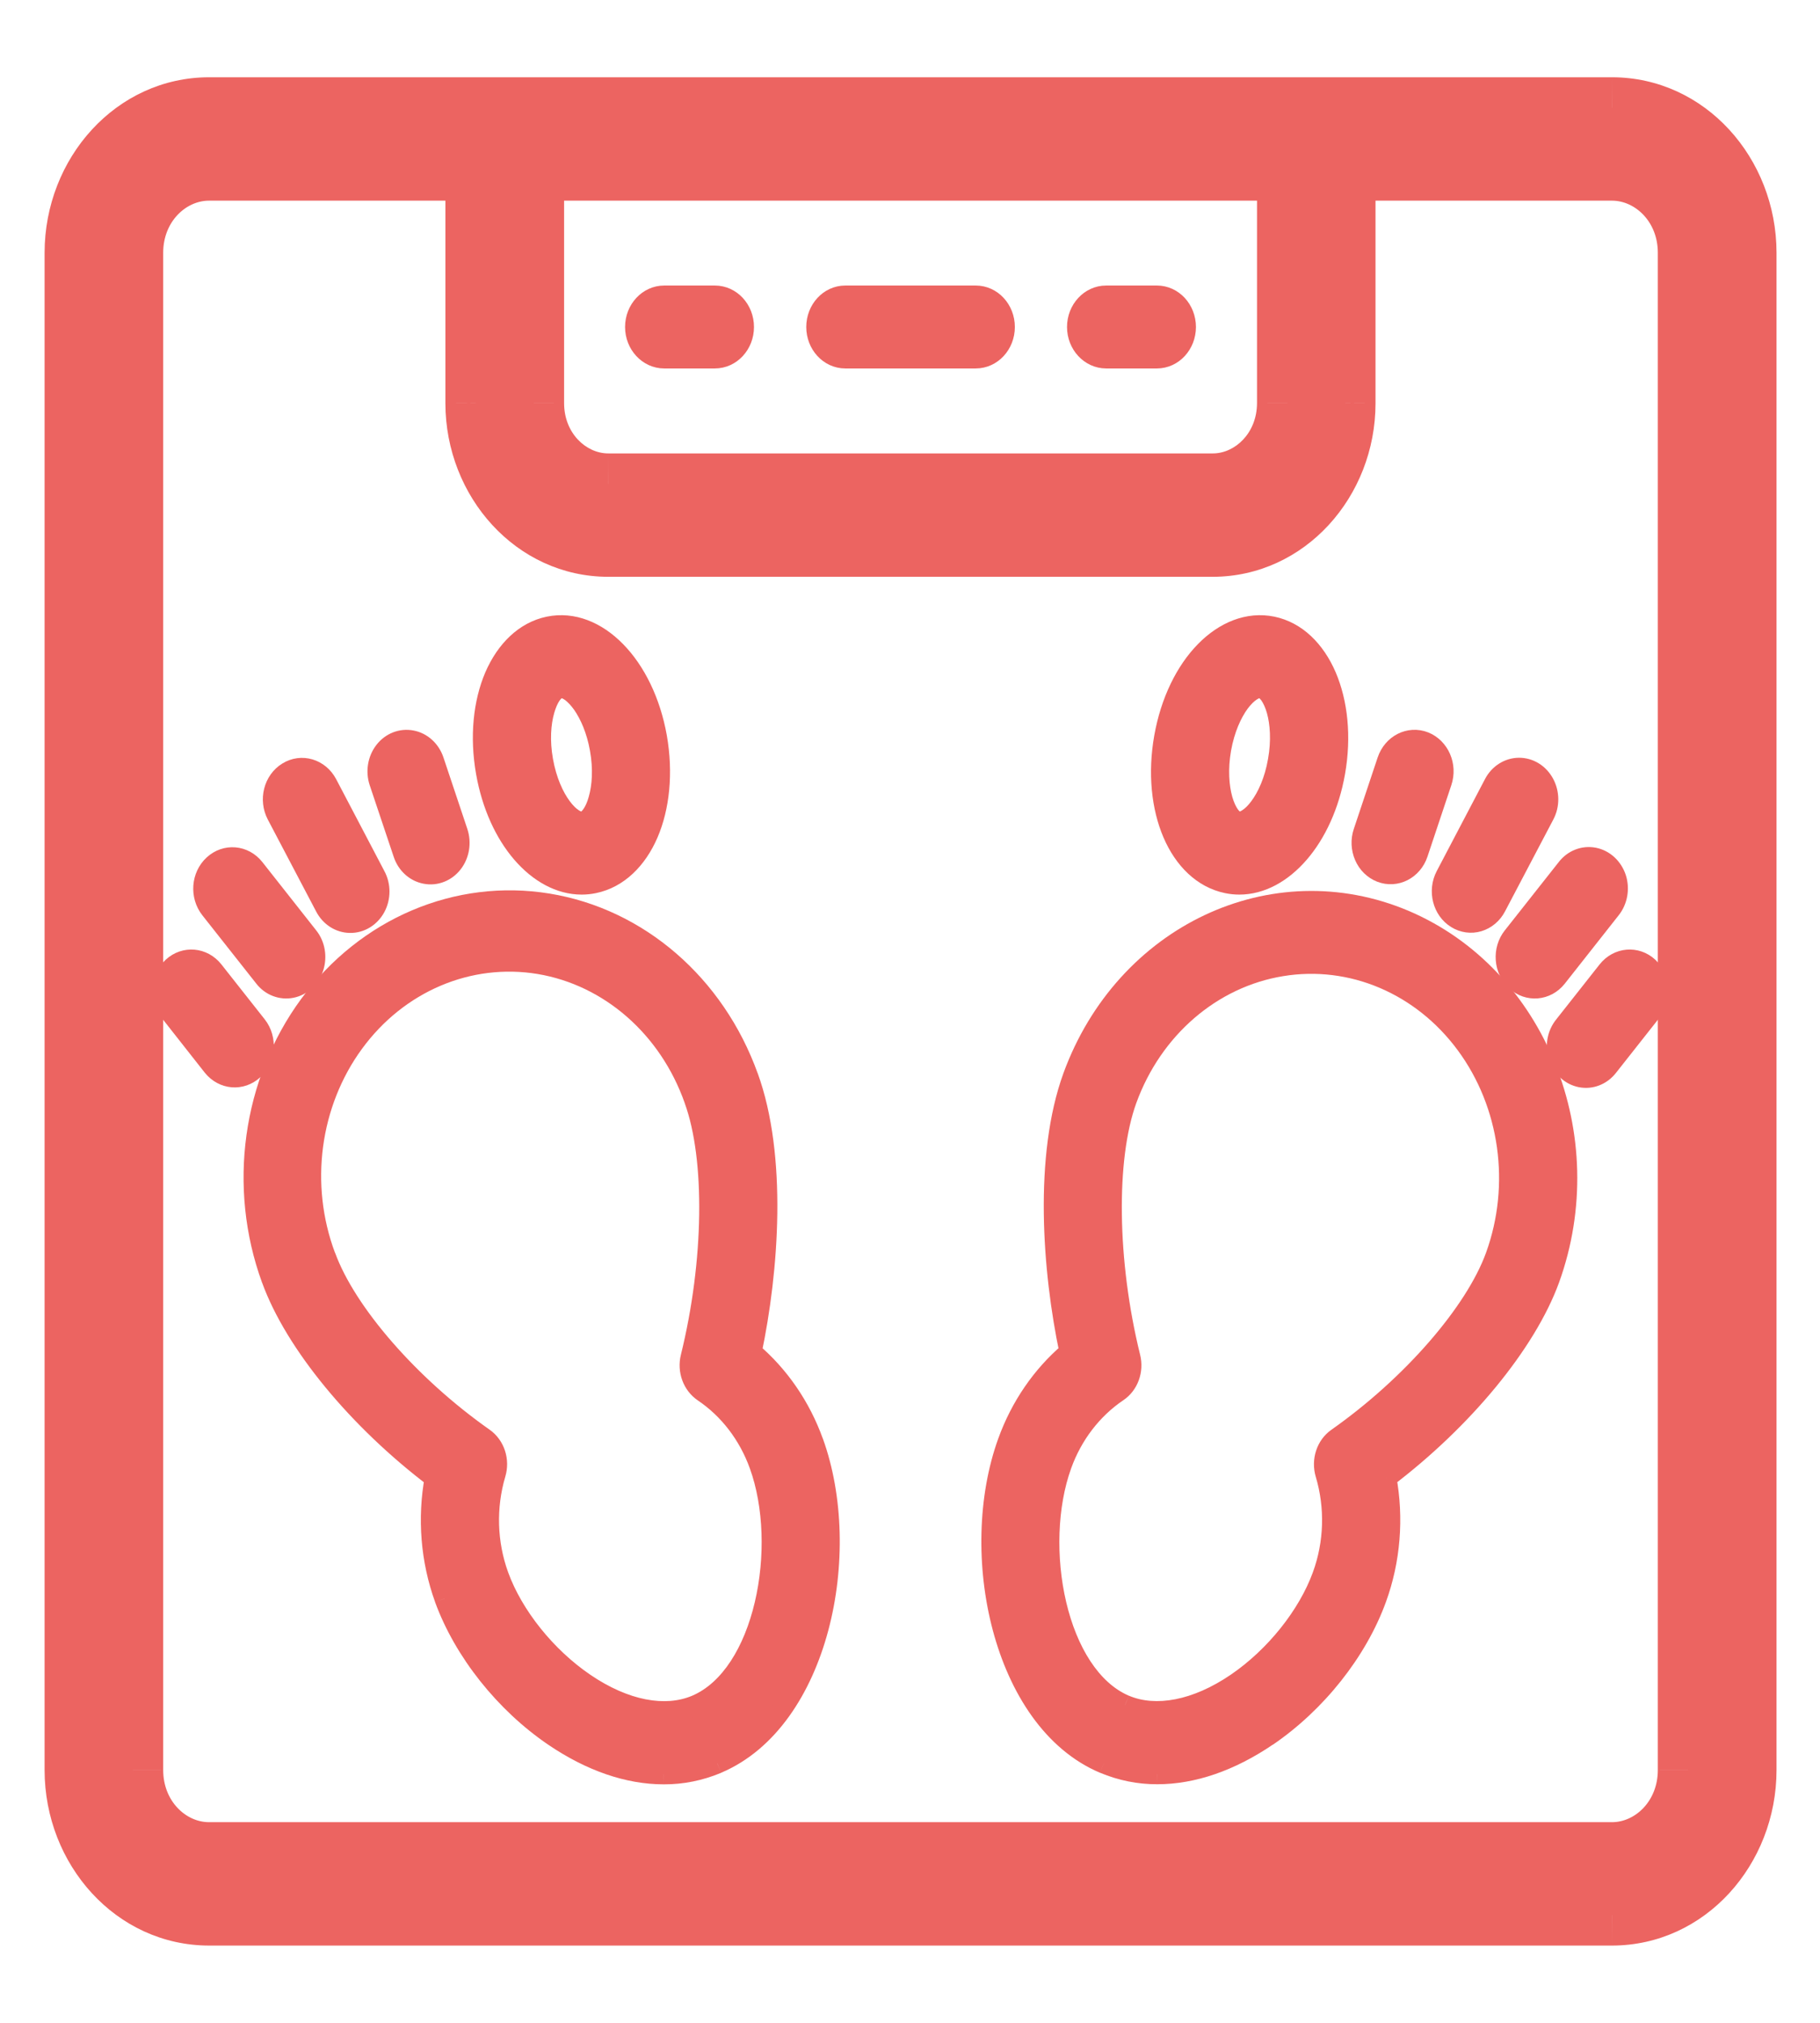 <svg width="18" height="20" viewBox="0 0 18 20" fill="none" xmlns="http://www.w3.org/2000/svg">
<path fill-rule="evenodd" clip-rule="evenodd" d="M15.943 1.064H2.067C1.335 1.065 0.742 1.707 0.741 2.498V17.502C0.742 18.293 1.335 18.935 2.067 18.936H15.943C16.676 18.935 17.269 18.293 17.27 17.502V2.498C17.269 1.707 16.676 1.065 15.943 1.064ZM12.732 1.684V3.986C12.731 4.426 12.402 4.782 11.995 4.783H6.016C5.609 4.782 5.28 4.426 5.279 3.986V1.684H12.732ZM15.943 18.316C16.359 18.315 16.696 17.951 16.696 17.501V2.498C16.696 2.048 16.359 1.684 15.943 1.684H13.305V3.986C13.304 4.768 12.718 5.402 11.995 5.403H6.015C5.292 5.402 4.706 4.768 4.705 3.986V1.684H2.067C1.651 1.684 1.314 2.048 1.314 2.498V17.501C1.314 17.951 1.651 18.315 2.067 18.316H15.943Z" fill="#EC6461"/>
<path d="M2.067 1.064V0.764L2.067 0.764L2.067 1.064ZM15.943 1.064L15.944 0.764H15.943V1.064ZM0.741 2.498L0.441 2.498V2.498H0.741ZM0.741 17.502H0.441L0.441 17.502L0.741 17.502ZM2.067 18.936L2.067 19.236H2.067V18.936ZM15.943 18.936V19.236L15.944 19.236L15.943 18.936ZM17.27 17.502L17.57 17.502V17.502H17.27ZM17.27 2.498H17.57V2.498L17.27 2.498ZM12.732 3.986L13.032 3.987V3.986H12.732ZM12.732 1.684H13.032V1.384H12.732V1.684ZM11.995 4.783V5.083L11.995 5.083L11.995 4.783ZM6.016 4.783L6.015 5.083H6.016V4.783ZM5.279 3.986H4.979L4.979 3.987L5.279 3.986ZM5.279 1.684V1.384H4.979V1.684H5.279ZM16.696 17.501L16.996 17.502V17.501H16.696ZM15.943 18.316V18.616L15.943 18.616L15.943 18.316ZM16.696 2.498H16.996V2.498L16.696 2.498ZM15.943 1.684L15.943 1.384H15.943V1.684ZM13.305 1.684V1.384H13.005V1.684H13.305ZM13.305 3.986L13.604 3.987V3.986H13.305ZM11.995 5.403V5.703L11.995 5.703L11.995 5.403ZM6.015 5.403L6.015 5.703H6.015V5.403ZM4.705 3.986H4.405L4.405 3.987L4.705 3.986ZM4.705 1.684H5.005V1.384H4.705V1.684ZM2.067 1.684V1.384L2.067 1.384L2.067 1.684ZM1.314 2.498L1.014 2.498V2.498H1.314ZM1.314 17.501H1.014L1.014 17.502L1.314 17.501ZM2.067 18.316L2.067 18.616H2.067V18.316ZM2.067 1.364H15.943V0.764H2.067V1.364ZM1.041 2.499C1.041 1.85 1.522 1.365 2.068 1.364L2.067 0.764C1.148 0.765 0.442 1.563 0.441 2.498L1.041 2.499ZM1.041 17.502V2.498H0.441V17.502H1.041ZM2.068 18.636C1.522 18.635 1.041 18.15 1.041 17.501L0.441 17.502C0.442 18.437 1.148 19.235 2.067 19.236L2.068 18.636ZM15.943 18.636H2.067V19.236H15.943V18.636ZM16.97 17.501C16.969 18.15 16.488 18.635 15.943 18.636L15.944 19.236C16.863 19.235 17.569 18.437 17.57 17.502L16.97 17.501ZM16.97 2.498V17.502H17.57V2.498H16.97ZM15.943 1.364C16.488 1.365 16.969 1.85 16.97 2.499L17.57 2.498C17.569 1.563 16.863 0.765 15.944 0.764L15.943 1.364ZM13.032 3.986V1.684H12.432V3.986H13.032ZM11.995 5.083C12.589 5.082 13.031 4.569 13.032 3.987L12.432 3.986C12.431 4.283 12.214 4.483 11.995 4.483L11.995 5.083ZM6.016 5.083H11.995V4.483H6.016V5.083ZM4.979 3.987C4.98 4.569 5.422 5.082 6.015 5.083L6.016 4.483C5.796 4.483 5.579 4.283 5.579 3.986L4.979 3.987ZM4.979 1.684V3.986H5.579V1.684H4.979ZM12.732 1.384H5.279V1.984H12.732V1.384ZM16.396 17.501C16.396 17.808 16.172 18.016 15.943 18.016L15.943 18.616C16.546 18.615 16.996 18.094 16.996 17.502L16.396 17.501ZM16.396 2.498V17.501H16.996V2.498H16.396ZM15.943 1.984C16.172 1.984 16.396 2.192 16.396 2.498L16.996 2.498C16.996 1.905 16.546 1.384 15.943 1.384L15.943 1.984ZM13.305 1.984H15.943V1.384H13.305V1.984ZM13.604 3.986V1.684H13.005V3.986H13.604ZM11.995 5.703C12.905 5.701 13.604 4.911 13.604 3.987L13.005 3.986C13.004 4.625 12.53 5.102 11.994 5.103L11.995 5.703ZM6.015 5.703H11.995V5.103H6.015V5.703ZM4.405 3.987C4.406 4.911 5.105 5.702 6.015 5.703L6.016 5.103C5.48 5.102 5.006 4.625 5.005 3.986L4.405 3.987ZM4.405 1.684V3.986H5.005V1.684H4.405ZM2.067 1.984H4.705V1.384H2.067V1.984ZM1.614 2.498C1.614 2.192 1.838 1.984 2.067 1.984L2.067 1.384C1.464 1.384 1.014 1.905 1.014 2.498L1.614 2.498ZM1.614 17.501V2.498H1.014V17.501H1.614ZM2.067 18.016C1.838 18.016 1.614 17.808 1.614 17.501L1.014 17.502C1.014 18.094 1.464 18.615 2.067 18.616L2.067 18.016ZM15.943 18.016H2.067V18.616H15.943V18.016Z" fill="#EC6461"/>
<path fill-rule="evenodd" clip-rule="evenodd" d="M7.4 10.646C7.685 11.433 7.604 12.557 7.434 13.368C7.707 13.6 7.918 13.907 8.044 14.258C8.439 15.346 8.104 17.007 7.094 17.436C6.925 17.506 6.745 17.543 6.564 17.542C6.215 17.542 5.843 17.415 5.478 17.167C4.991 16.836 4.587 16.327 4.397 15.805C4.26 15.426 4.226 15.012 4.301 14.612C3.54 14.036 2.916 13.281 2.686 12.647C2.353 11.736 2.495 10.702 3.06 9.936C3.624 9.169 4.524 8.787 5.42 8.934C6.316 9.08 7.071 9.734 7.4 10.646ZM5.783 16.642C6.177 16.909 6.578 16.988 6.884 16.858C7.566 16.569 7.802 15.289 7.51 14.484C7.402 14.185 7.208 13.931 6.956 13.762C6.85 13.69 6.799 13.551 6.831 13.419C7.063 12.478 7.077 11.454 6.866 10.873C6.616 10.16 6.031 9.648 5.334 9.532C4.637 9.415 3.936 9.713 3.499 10.311C3.061 10.908 2.955 11.714 3.22 12.421C3.423 12.981 4.052 13.703 4.785 14.218C4.894 14.294 4.941 14.44 4.902 14.573C4.804 14.902 4.814 15.257 4.931 15.579C5.075 15.975 5.402 16.383 5.783 16.642Z" fill="#EC6461"/>
<path d="M7.434 13.368L7.336 13.347L7.323 13.405L7.369 13.444L7.434 13.368ZM7.4 10.646L7.306 10.68L7.306 10.681L7.4 10.646ZM8.044 14.258L7.95 14.291L7.95 14.292L8.044 14.258ZM7.094 17.436L7.132 17.528L7.133 17.527L7.094 17.436ZM6.564 17.542L6.565 17.442H6.564V17.542ZM5.478 17.167L5.534 17.085L5.534 17.085L5.478 17.167ZM4.397 15.805L4.303 15.839L4.303 15.84L4.397 15.805ZM4.301 14.612L4.399 14.63L4.41 14.57L4.361 14.533L4.301 14.612ZM2.686 12.647L2.78 12.613L2.78 12.613L2.686 12.647ZM3.06 9.936L3.14 9.995L3.06 9.936ZM6.884 16.858L6.923 16.95H6.923L6.884 16.858ZM5.783 16.642L5.727 16.725L5.727 16.725L5.783 16.642ZM7.51 14.484L7.416 14.518L7.416 14.518L7.51 14.484ZM6.956 13.762L6.9 13.845L6.9 13.845L6.956 13.762ZM6.831 13.419L6.928 13.443L6.928 13.443L6.831 13.419ZM6.866 10.873L6.772 10.906L6.772 10.907L6.866 10.873ZM5.334 9.532L5.35 9.433L5.334 9.532ZM3.499 10.311L3.58 10.37L3.499 10.311ZM3.22 12.421L3.314 12.386L3.313 12.386L3.22 12.421ZM4.785 14.218L4.728 14.3L4.728 14.3L4.785 14.218ZM4.902 14.573L4.806 14.544L4.806 14.544L4.902 14.573ZM4.931 15.579L4.837 15.613L4.837 15.613L4.931 15.579ZM7.531 13.388C7.703 12.572 7.789 11.426 7.494 10.612L7.306 10.681C7.582 11.44 7.505 12.542 7.336 13.347L7.531 13.388ZM8.138 14.224C8.006 13.858 7.785 13.536 7.498 13.292L7.369 13.444C7.628 13.665 7.829 13.957 7.95 14.291L8.138 14.224ZM7.133 17.527C7.677 17.296 8.027 16.74 8.192 16.12C8.358 15.498 8.343 14.789 8.138 14.223L7.95 14.292C8.14 14.815 8.155 15.481 7.999 16.068C7.842 16.658 7.52 17.146 7.055 17.343L7.133 17.527ZM6.564 17.642C6.758 17.643 6.951 17.604 7.132 17.528L7.055 17.343C6.898 17.409 6.732 17.442 6.565 17.442L6.564 17.642ZM5.422 17.25C5.8 17.507 6.191 17.642 6.564 17.642V17.442C6.239 17.442 5.887 17.324 5.534 17.085L5.422 17.25ZM4.303 15.84C4.501 16.382 4.919 16.908 5.422 17.25L5.534 17.085C5.063 16.765 4.673 16.272 4.491 15.771L4.303 15.84ZM4.202 14.594C4.125 15.011 4.16 15.443 4.303 15.839L4.491 15.771C4.36 15.409 4.328 15.013 4.399 14.63L4.202 14.594ZM2.592 12.681C2.831 13.34 3.471 14.109 4.24 14.692L4.361 14.533C3.609 13.963 3.002 13.223 2.78 12.613L2.592 12.681ZM2.979 9.876C2.395 10.671 2.248 11.74 2.592 12.682L2.78 12.613C2.458 11.733 2.596 10.734 3.14 9.995L2.979 9.876ZM5.436 8.835C4.501 8.682 3.564 9.081 2.979 9.876L3.14 9.995C3.684 9.257 4.547 8.892 5.404 9.032L5.436 8.835ZM7.494 10.613C7.154 9.668 6.371 8.988 5.436 8.835L5.404 9.032C6.261 9.173 6.988 9.799 7.306 10.68L7.494 10.613ZM6.845 16.766C6.582 16.878 6.218 16.817 5.839 16.559L5.727 16.725C6.135 17.002 6.573 17.099 6.923 16.95L6.845 16.766ZM7.416 14.518C7.554 14.899 7.569 15.4 7.465 15.841C7.36 16.287 7.142 16.64 6.845 16.766L6.923 16.95C7.308 16.787 7.549 16.355 7.66 15.887C7.771 15.415 7.758 14.873 7.604 14.45L7.416 14.518ZM6.9 13.845C7.134 14.002 7.315 14.238 7.416 14.518L7.604 14.45C7.489 14.132 7.282 13.861 7.012 13.679L6.9 13.845ZM6.734 13.395C6.692 13.565 6.757 13.747 6.9 13.845L7.012 13.679C6.943 13.632 6.905 13.537 6.928 13.443L6.734 13.395ZM6.772 10.907C6.974 11.462 6.964 12.463 6.734 13.395L6.928 13.443C7.163 12.492 7.181 11.447 6.96 10.839L6.772 10.907ZM5.317 9.63C5.975 9.74 6.532 10.225 6.772 10.906L6.96 10.84C6.699 10.096 6.086 9.556 5.35 9.433L5.317 9.63ZM3.58 10.37C3.996 9.801 4.66 9.521 5.317 9.63L5.35 9.433C4.614 9.31 3.877 9.625 3.418 10.252L3.58 10.37ZM3.313 12.386C3.06 11.71 3.163 10.94 3.58 10.37L3.418 10.252C2.96 10.877 2.85 11.719 3.126 12.456L3.313 12.386ZM4.843 14.136C4.119 13.627 3.508 12.92 3.314 12.386L3.126 12.455C3.339 13.041 3.986 13.778 4.728 14.3L4.843 14.136ZM4.997 14.601C5.049 14.43 4.989 14.239 4.843 14.136L4.728 14.3C4.799 14.35 4.834 14.45 4.806 14.544L4.997 14.601ZM5.025 15.544C4.916 15.243 4.906 14.91 4.997 14.601L4.806 14.544C4.702 14.894 4.713 15.271 4.837 15.613L5.025 15.544ZM5.839 16.559C5.474 16.311 5.161 15.92 5.025 15.544L4.837 15.613C4.989 16.031 5.33 16.455 5.727 16.725L5.839 16.559Z" fill="#EC6461"/>
<path fill-rule="evenodd" clip-rule="evenodd" d="M5.876 8.732C5.835 8.74 5.794 8.745 5.753 8.745C5.323 8.745 4.922 8.288 4.807 7.638C4.681 6.927 4.954 6.293 5.427 6.195C5.901 6.097 6.37 6.578 6.496 7.289C6.622 8 6.35 8.634 5.876 8.732ZM5.551 6.802C5.546 6.802 5.541 6.803 5.535 6.804C5.423 6.827 5.3 7.125 5.371 7.522C5.441 7.918 5.657 8.147 5.769 8.123C5.881 8.1 6.004 7.802 5.934 7.405C5.867 7.027 5.667 6.802 5.551 6.802Z" fill="#EC6461"/>
<path d="M5.753 8.745L5.753 8.645H5.753V8.745ZM5.876 8.732L5.896 8.83L5.896 8.83L5.876 8.732ZM4.807 7.638L4.709 7.656L4.709 7.656L4.807 7.638ZM5.427 6.195L5.447 6.293L5.427 6.195ZM6.496 7.289L6.398 7.306L6.496 7.289ZM5.535 6.804L5.515 6.706L5.515 6.706L5.535 6.804ZM5.551 6.802L5.551 6.902H5.551V6.802ZM5.371 7.522L5.272 7.539L5.371 7.522ZM5.769 8.123L5.748 8.025L5.769 8.123ZM5.934 7.405L6.032 7.388L6.032 7.388L5.934 7.405ZM5.753 8.845C5.801 8.845 5.849 8.84 5.896 8.83L5.856 8.634C5.822 8.641 5.787 8.645 5.753 8.645L5.753 8.845ZM4.709 7.656C4.769 7.995 4.904 8.289 5.086 8.5C5.268 8.711 5.501 8.845 5.753 8.845V8.645C5.575 8.645 5.393 8.55 5.238 8.37C5.083 8.19 4.96 7.931 4.905 7.621L4.709 7.656ZM5.407 6.097C5.129 6.155 4.921 6.368 4.8 6.647C4.68 6.928 4.643 7.284 4.709 7.656L4.905 7.621C4.845 7.282 4.881 6.965 4.984 6.726C5.087 6.487 5.252 6.334 5.447 6.293L5.407 6.097ZM6.595 7.271C6.529 6.9 6.372 6.582 6.163 6.369C5.954 6.155 5.686 6.04 5.407 6.097L5.447 6.293C5.642 6.253 5.845 6.329 6.02 6.509C6.196 6.688 6.338 6.967 6.398 7.306L6.595 7.271ZM5.896 8.83C6.174 8.772 6.383 8.559 6.503 8.28C6.623 8 6.66 7.643 6.595 7.271L6.398 7.306C6.458 7.646 6.422 7.962 6.319 8.201C6.216 8.44 6.051 8.593 5.856 8.634L5.896 8.83ZM5.555 6.902C5.554 6.902 5.552 6.902 5.551 6.902L5.552 6.702C5.54 6.702 5.527 6.703 5.515 6.706L5.555 6.902ZM5.469 7.504C5.436 7.32 5.449 7.161 5.481 7.05C5.497 6.994 5.516 6.953 5.534 6.927C5.554 6.899 5.564 6.9 5.555 6.902L5.515 6.706C5.45 6.719 5.403 6.767 5.37 6.813C5.336 6.862 5.308 6.925 5.288 6.996C5.248 7.139 5.235 7.328 5.272 7.539L5.469 7.504ZM5.748 8.025C5.758 8.023 5.751 8.029 5.724 8.011C5.699 7.995 5.668 7.966 5.634 7.92C5.568 7.831 5.502 7.689 5.469 7.504L5.272 7.539C5.31 7.751 5.387 7.922 5.474 8.039C5.517 8.098 5.565 8.146 5.614 8.178C5.662 8.209 5.724 8.235 5.789 8.221L5.748 8.025ZM5.835 7.423C5.868 7.607 5.855 7.766 5.823 7.877C5.808 7.933 5.788 7.974 5.77 7.999C5.75 8.028 5.74 8.027 5.748 8.025L5.789 8.221C5.854 8.208 5.901 8.16 5.934 8.114C5.968 8.065 5.996 8.002 6.016 7.931C6.056 7.788 6.07 7.599 6.032 7.388L5.835 7.423ZM5.551 6.902C5.55 6.902 5.563 6.903 5.591 6.923C5.616 6.943 5.647 6.974 5.679 7.019C5.742 7.11 5.804 7.247 5.835 7.423L6.032 7.388C5.996 7.186 5.925 7.021 5.843 6.904C5.802 6.846 5.757 6.798 5.711 6.763C5.666 6.73 5.611 6.702 5.551 6.702V6.902Z" fill="#EC6461"/>
<path d="M3.988 8.438C4.022 8.543 4.106 8.62 4.207 8.639C4.308 8.659 4.411 8.619 4.477 8.534C4.543 8.449 4.562 8.332 4.527 8.227L4.291 7.521C4.256 7.416 4.172 7.34 4.072 7.321C3.971 7.301 3.868 7.341 3.802 7.426C3.736 7.511 3.717 7.627 3.751 7.731L3.988 8.438Z" fill="#EC6461" stroke="#EC6461" stroke-width="0.2"/>
<path d="M3.215 8.965C3.265 9.062 3.359 9.123 3.462 9.124C3.565 9.126 3.661 9.067 3.713 8.971C3.765 8.874 3.765 8.755 3.713 8.659L3.236 7.75C3.157 7.601 2.982 7.549 2.845 7.634C2.707 7.718 2.659 7.907 2.737 8.056L3.215 8.965Z" fill="#EC6461" stroke="#EC6461" stroke-width="0.2"/>
<path d="M2.613 9.663C2.679 9.748 2.782 9.787 2.883 9.767C2.984 9.747 3.067 9.67 3.101 9.566C3.135 9.461 3.116 9.345 3.049 9.261L2.516 8.585C2.413 8.455 2.232 8.44 2.112 8.551C1.991 8.662 1.977 8.857 2.08 8.988L2.613 9.663Z" fill="#EC6461" stroke="#EC6461" stroke-width="0.2"/>
<path d="M2.541 10.142L2.111 9.597C2.008 9.467 1.827 9.451 1.707 9.562C1.586 9.674 1.572 9.869 1.675 9.999L2.104 10.544C2.208 10.673 2.387 10.688 2.507 10.577C2.627 10.467 2.642 10.272 2.541 10.142Z" fill="#EC6461" stroke="#EC6461" stroke-width="0.2"/>
<path fill-rule="evenodd" clip-rule="evenodd" d="M10.611 10.646C11.123 9.24 12.591 8.548 13.893 9.098C15.193 9.652 15.834 11.239 15.325 12.647C15.094 13.281 14.471 14.036 13.71 14.612C13.784 15.011 13.751 15.425 13.613 15.805C13.424 16.326 13.02 16.836 12.533 17.167C12.168 17.415 11.796 17.541 11.447 17.541C11.266 17.542 11.086 17.506 10.918 17.435C9.908 17.006 9.572 15.346 9.967 14.257C10.093 13.907 10.304 13.6 10.577 13.367C10.407 12.556 10.325 11.433 10.611 10.646ZM13.226 14.217C13.958 13.703 14.587 12.98 14.791 12.42V12.42C15.046 11.716 14.935 10.918 14.499 10.326C14.063 9.734 13.368 9.439 12.676 9.552C11.984 9.665 11.4 10.168 11.144 10.872C10.933 11.454 10.947 12.477 11.179 13.419C11.211 13.55 11.161 13.689 11.054 13.761C10.802 13.931 10.608 14.184 10.5 14.483C10.208 15.289 10.444 16.568 11.127 16.858C11.433 16.988 11.834 16.909 12.227 16.642C12.609 16.382 12.935 15.975 13.079 15.578C13.196 15.257 13.207 14.901 13.109 14.573C13.069 14.439 13.117 14.294 13.226 14.217Z" fill="#EC6461"/>
<path d="M13.893 9.098L13.932 9.006L13.932 9.006L13.893 9.098ZM10.611 10.646L10.517 10.612L10.517 10.612L10.611 10.646ZM15.325 12.647L15.419 12.681L15.419 12.681L15.325 12.647ZM13.71 14.612L13.65 14.532L13.601 14.569L13.612 14.63L13.71 14.612ZM13.613 15.805L13.707 15.839L13.707 15.839L13.613 15.805ZM12.533 17.167L12.476 17.084L12.476 17.084L12.533 17.167ZM11.447 17.541V17.441L11.446 17.441L11.447 17.541ZM10.918 17.435L10.878 17.527L10.879 17.527L10.918 17.435ZM9.967 14.257L10.061 14.291L10.061 14.291L9.967 14.257ZM10.577 13.367L10.642 13.444L10.688 13.405L10.675 13.347L10.577 13.367ZM14.791 12.42L14.885 12.454L14.891 12.438V12.42H14.791ZM13.226 14.217L13.283 14.299L13.283 14.299L13.226 14.217ZM14.791 12.42L14.697 12.386L14.691 12.402V12.42H14.791ZM14.499 10.326L14.579 10.267L14.499 10.326ZM12.676 9.552L12.66 9.453L12.676 9.552ZM11.144 10.872L11.238 10.906L11.238 10.906L11.144 10.872ZM11.179 13.419L11.276 13.395L11.276 13.395L11.179 13.419ZM11.054 13.761L11.11 13.844L11.11 13.844L11.054 13.761ZM10.5 14.483L10.594 14.517L10.594 14.517L10.5 14.483ZM11.127 16.858L11.166 16.766L11.165 16.766L11.127 16.858ZM12.227 16.642L12.284 16.724L12.284 16.724L12.227 16.642ZM13.079 15.578L13.173 15.612L13.173 15.612L13.079 15.578ZM13.109 14.573L13.205 14.544L13.205 14.544L13.109 14.573ZM13.932 9.006C12.572 8.431 11.047 9.158 10.517 10.612L10.705 10.68C11.2 9.323 12.611 8.664 13.854 9.19L13.932 9.006ZM15.419 12.681C15.944 11.228 15.286 9.583 13.932 9.006L13.854 9.19C15.101 9.721 15.723 11.251 15.231 12.613L15.419 12.681ZM13.771 14.691C14.54 14.108 15.179 13.339 15.419 12.681L15.231 12.613C15.009 13.222 14.402 13.963 13.65 14.532L13.771 14.691ZM13.707 15.839C13.851 15.443 13.886 15.01 13.809 14.593L13.612 14.63C13.683 15.012 13.651 15.408 13.519 15.771L13.707 15.839ZM12.589 17.25C13.092 16.907 13.51 16.382 13.707 15.839L13.519 15.771C13.338 16.271 12.947 16.764 12.476 17.084L12.589 17.25ZM11.447 17.641C11.82 17.641 12.211 17.506 12.589 17.249L12.476 17.084C12.124 17.323 11.771 17.441 11.447 17.441V17.641ZM10.879 17.527C11.06 17.603 11.252 17.642 11.447 17.641L11.446 17.441C11.279 17.442 11.113 17.409 10.956 17.343L10.879 17.527ZM9.873 14.223C9.668 14.789 9.653 15.497 9.819 16.119C9.984 16.739 10.334 17.296 10.878 17.527L10.957 17.343C10.491 17.145 10.169 16.657 10.012 16.068C9.856 15.48 9.871 14.814 10.061 14.291L9.873 14.223ZM10.513 13.291C10.226 13.535 10.005 13.857 9.873 14.223L10.061 14.291C10.182 13.957 10.383 13.664 10.642 13.444L10.513 13.291ZM10.517 10.612C10.222 11.425 10.308 12.572 10.48 13.388L10.675 13.347C10.506 12.541 10.429 11.44 10.705 10.68L10.517 10.612ZM14.697 12.386C14.503 12.92 13.892 13.627 13.168 14.136L13.283 14.299C14.025 13.778 14.672 13.041 14.885 12.454L14.697 12.386ZM14.691 12.42V12.42H14.891V12.42H14.691ZM14.418 10.385C14.834 10.949 14.941 11.712 14.697 12.386L14.885 12.454C15.152 11.719 15.036 10.886 14.579 10.267L14.418 10.385ZM12.692 9.651C13.345 9.544 14.003 9.822 14.418 10.385L14.579 10.267C14.122 9.647 13.391 9.334 12.66 9.453L12.692 9.651ZM11.238 10.906C11.483 10.233 12.039 9.757 12.692 9.651L12.66 9.453C11.929 9.572 11.317 10.103 11.05 10.838L11.238 10.906ZM11.276 13.395C11.046 12.462 11.037 11.461 11.238 10.906L11.05 10.838C10.829 11.446 10.848 12.492 11.082 13.443L11.276 13.395ZM11.11 13.844C11.254 13.747 11.318 13.564 11.276 13.395L11.082 13.443C11.105 13.536 11.068 13.631 10.998 13.678L11.11 13.844ZM10.594 14.517C10.695 14.237 10.877 14.001 11.11 13.844L10.998 13.678C10.728 13.86 10.521 14.131 10.406 14.449L10.594 14.517ZM11.165 16.766C10.868 16.639 10.65 16.286 10.545 15.841C10.441 15.4 10.456 14.899 10.594 14.517L10.406 14.449C10.252 14.873 10.239 15.414 10.351 15.887C10.461 16.355 10.702 16.786 11.087 16.95L11.165 16.766ZM12.171 16.559C11.793 16.816 11.428 16.877 11.166 16.766L11.087 16.95C11.437 17.098 11.875 17.002 12.284 16.724L12.171 16.559ZM12.985 15.544C12.849 15.919 12.537 16.31 12.171 16.559L12.284 16.724C12.681 16.454 13.021 16.031 13.173 15.612L12.985 15.544ZM13.013 14.601C13.105 14.909 13.095 15.243 12.985 15.544L13.173 15.612C13.297 15.271 13.308 14.893 13.205 14.544L13.013 14.601ZM13.168 14.136C13.022 14.238 12.962 14.429 13.013 14.601L13.205 14.544C13.176 14.449 13.212 14.349 13.283 14.299L13.168 14.136Z" fill="#EC6461"/>
<path fill-rule="evenodd" clip-rule="evenodd" d="M12.257 8.745C12.216 8.745 12.175 8.74 12.134 8.732C11.66 8.634 11.388 8 11.514 7.289C11.64 6.578 12.11 6.097 12.583 6.195C13.057 6.293 13.329 6.927 13.203 7.638C13.088 8.288 12.687 8.745 12.257 8.745ZM12.475 6.804C12.362 6.78 12.147 7.009 12.077 7.405H12.077C12.007 7.802 12.13 8.1 12.242 8.123C12.354 8.147 12.57 7.919 12.64 7.522C12.71 7.125 12.587 6.827 12.475 6.804Z" fill="#EC6461"/>
<path d="M12.134 8.732L12.154 8.634L12.154 8.634L12.134 8.732ZM12.257 8.745V8.645H12.257L12.257 8.745ZM11.514 7.289L11.613 7.306L11.613 7.306L11.514 7.289ZM13.203 7.638L13.302 7.656L13.302 7.656L13.203 7.638ZM12.077 7.405L11.978 7.388L11.957 7.505H12.077V7.405ZM12.475 6.804L12.455 6.902L12.455 6.902L12.475 6.804ZM12.077 7.405L12.175 7.423L12.196 7.305H12.077V7.405ZM12.242 8.123L12.221 8.221L12.242 8.123ZM12.64 7.522L12.541 7.504V7.504L12.64 7.522ZM12.114 8.83C12.161 8.84 12.209 8.845 12.257 8.845L12.257 8.645C12.223 8.645 12.188 8.641 12.154 8.634L12.114 8.83ZM11.416 7.271C11.35 7.643 11.387 8 11.507 8.28C11.627 8.56 11.836 8.772 12.114 8.83L12.154 8.634C11.959 8.594 11.794 8.44 11.691 8.201C11.588 7.962 11.552 7.646 11.613 7.306L11.416 7.271ZM12.604 6.097C12.325 6.04 12.056 6.155 11.847 6.369C11.638 6.582 11.482 6.9 11.416 7.271L11.613 7.306C11.673 6.967 11.814 6.688 11.99 6.508C12.165 6.329 12.368 6.253 12.563 6.293L12.604 6.097ZM13.302 7.656C13.368 7.284 13.33 6.928 13.21 6.647C13.09 6.368 12.882 6.155 12.604 6.097L12.563 6.293C12.759 6.334 12.923 6.487 13.026 6.726C13.129 6.966 13.165 7.282 13.105 7.621L13.302 7.656ZM12.257 8.845C12.509 8.845 12.742 8.711 12.924 8.5C13.106 8.289 13.242 7.995 13.302 7.656L13.105 7.621C13.05 7.931 12.928 8.19 12.773 8.37C12.617 8.55 12.435 8.645 12.257 8.645V8.845ZM12.175 7.423C12.208 7.238 12.274 7.096 12.34 7.006C12.374 6.961 12.405 6.932 12.43 6.916C12.457 6.898 12.463 6.904 12.455 6.902L12.496 6.706C12.43 6.692 12.368 6.717 12.32 6.748C12.271 6.781 12.223 6.829 12.18 6.888C12.093 7.005 12.016 7.176 11.978 7.388L12.175 7.423ZM12.077 7.305H12.077V7.505H12.077V7.305ZM12.262 8.025C12.27 8.027 12.261 8.028 12.241 8C12.223 7.974 12.203 7.933 12.187 7.877C12.156 7.766 12.143 7.607 12.175 7.423L11.978 7.388C11.941 7.6 11.954 7.789 11.995 7.931C12.015 8.003 12.043 8.065 12.077 8.114C12.109 8.161 12.157 8.208 12.221 8.221L12.262 8.025ZM12.541 7.504C12.509 7.689 12.443 7.831 12.376 7.921C12.343 7.966 12.311 7.995 12.286 8.011C12.259 8.029 12.253 8.023 12.262 8.025L12.221 8.221C12.287 8.235 12.349 8.209 12.396 8.179C12.446 8.146 12.493 8.098 12.537 8.04C12.624 7.922 12.701 7.751 12.738 7.539L12.541 7.504ZM12.455 6.902C12.446 6.9 12.456 6.899 12.476 6.927C12.494 6.953 12.514 6.994 12.53 7.05C12.561 7.161 12.574 7.32 12.541 7.504L12.738 7.539C12.776 7.327 12.762 7.138 12.722 6.996C12.702 6.925 12.674 6.862 12.64 6.813C12.607 6.767 12.56 6.719 12.495 6.706L12.455 6.902Z" fill="#EC6461"/>
<path d="M13.656 8.624C13.805 8.682 13.969 8.599 14.023 8.438L14.259 7.731C14.313 7.57 14.236 7.393 14.087 7.334C13.938 7.276 13.774 7.36 13.72 7.521L13.484 8.228C13.458 8.305 13.462 8.39 13.494 8.464C13.526 8.539 13.585 8.596 13.656 8.624Z" fill="#EC6461" stroke="#EC6461" stroke-width="0.2"/>
<path d="M14.405 9.081C14.471 9.122 14.55 9.133 14.623 9.111C14.696 9.089 14.759 9.036 14.796 8.965L15.274 8.056C15.325 7.96 15.324 7.842 15.272 7.746C15.22 7.65 15.125 7.591 15.022 7.592C14.92 7.593 14.825 7.653 14.775 7.75L14.298 8.659C14.22 8.808 14.268 8.997 14.405 9.081Z" fill="#EC6461" stroke="#EC6461" stroke-width="0.2"/>
<path d="M14.993 9.698C15.113 9.809 15.294 9.794 15.397 9.664L15.93 8.988C15.997 8.904 16.018 8.787 15.984 8.682C15.949 8.577 15.866 8.5 15.765 8.48C15.663 8.46 15.56 8.5 15.494 8.586L14.961 9.261C14.911 9.324 14.887 9.405 14.893 9.487C14.899 9.569 14.935 9.645 14.993 9.698Z" fill="#EC6461" stroke="#EC6461" stroke-width="0.2"/>
<path d="M16.303 9.562C16.183 9.451 16.002 9.467 15.899 9.597L15.469 10.142C15.401 10.226 15.38 10.343 15.415 10.448C15.449 10.554 15.533 10.631 15.634 10.651C15.736 10.671 15.839 10.63 15.905 10.544L16.335 9.999C16.385 9.937 16.409 9.856 16.403 9.774C16.397 9.692 16.361 9.616 16.303 9.562Z" fill="#EC6461" stroke="#EC6461" stroke-width="0.2"/>
<path d="M6.569 3.543H7.07C7.229 3.543 7.357 3.404 7.357 3.233C7.357 3.062 7.229 2.923 7.07 2.923H6.569C6.411 2.923 6.282 3.062 6.282 3.233C6.282 3.404 6.411 3.543 6.569 3.543Z" fill="#EC6461" stroke="#EC6461" stroke-width="0.2"/>
<path d="M8.36 3.543H9.65C9.809 3.543 9.937 3.404 9.937 3.233C9.937 3.062 9.809 2.923 9.65 2.923H8.36C8.202 2.923 8.074 3.062 8.074 3.233C8.074 3.404 8.202 3.543 8.36 3.543Z" fill="#EC6461" stroke="#EC6461" stroke-width="0.2"/>
<path d="M10.94 3.543H11.442C11.6 3.543 11.728 3.404 11.728 3.233C11.728 3.062 11.6 2.923 11.442 2.923H10.94C10.782 2.923 10.653 3.062 10.653 3.233C10.653 3.404 10.782 3.543 10.94 3.543Z" fill="#EC6461" stroke="#EC6461" stroke-width="0.2"/>
</svg>
